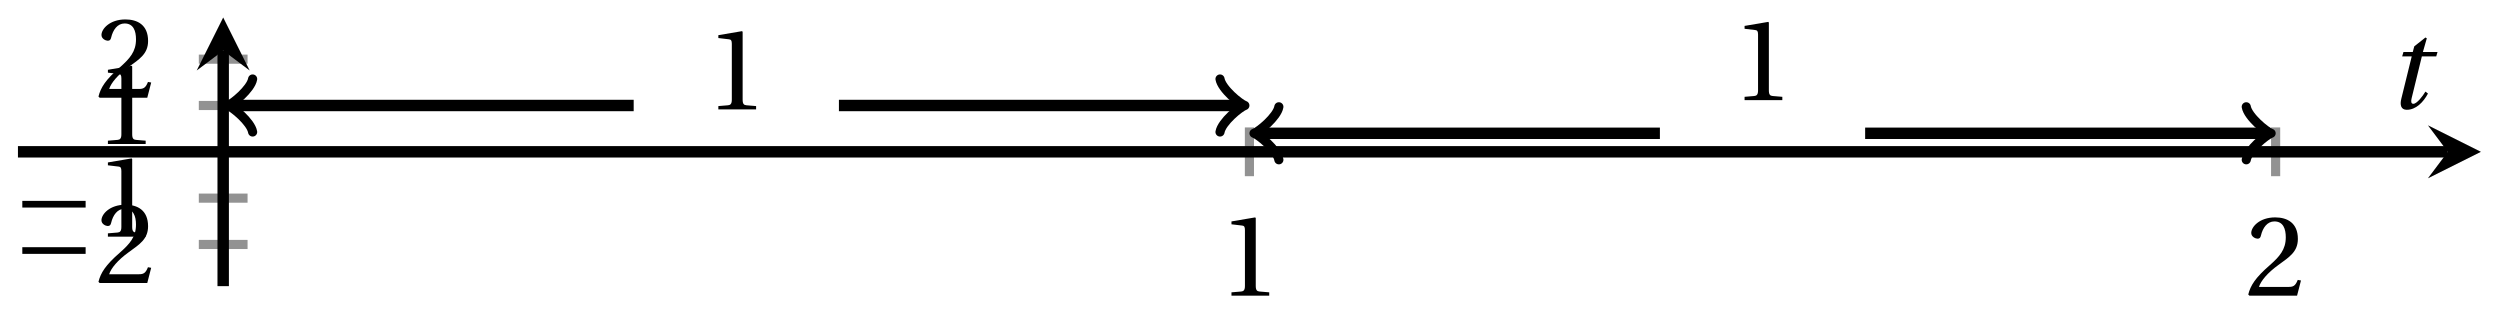 <svg xmlns="http://www.w3.org/2000/svg" xmlns:xlink="http://www.w3.org/1999/xlink" version="1.1" width="218" height="27" viewBox="0 0 218 27">
<defs>
<path id="font_1_1" d="M.437 0V.029L.353 .036C.332 .038 .32 .046 .32 .085V.674L.315 .68 .109 .645V.62L.202 .609C.219 .607 .226 .599 .226 .57V.085C.226 .066 .223 .054 .217 .047 .212 .04 .204 .037 .193 .036L.109 .029V0H.437Z"/>
<path id="font_1_2" d="M.485 .132 .457 .137C.436 .083 .416 .076 .376 .076H.12C.136 .128 .195 .199 .288 .266 .384 .336 .458 .381 .458 .493 .458 .632 .366 .68 .261 .68 .124 .68 .053 .597 .053 .545 .053 .511 .091 .495 .108 .495 .126 .495 .133 .505 .137 .522 .153 .59 .192 .645 .254 .645 .331 .645 .353 .58 .353 .507 .353 .4 .299 .34 .212 .263 .089 .156 .046 .088 .027 .01L.037 0H.451L.485 .132Z"/>
<path id="font_2_1" d="M.635 .253V.311H.085V.253H.635Z"/>
<clipPath id="clip_3">
<path transform="matrix(1,0,0,-1,1.565,24.952)" d="M0 0H214.767V23.427H0Z"/>
</clipPath>
<path id="font_4_1" d="M.428 .452 .439 .49H.312L.346 .609 .334 .616 .237 .539 .224 .49H.143L.132 .452H.215L.125 .086C.11 .029 .122-.012 .172-.012 .252-.012 .316 .054 .356 .129L.334 .146C.311 .107 .26 .04 .229 .04 .208 .04 .208 .063 .214 .088L.303 .452H.428Z"/>
</defs>
<path transform="matrix(1,0,0,-1,1.565,24.952)" stroke-width=".797" stroke-linecap="butt" stroke-miterlimit="10" stroke-linejoin="miter" fill="none" stroke="#929292" d="M107.384 9.588V13.84M196.87 9.588V13.84"/>
<path transform="matrix(1,0,0,-1,1.565,24.952)" stroke-width=".797" stroke-linecap="butt" stroke-miterlimit="10" stroke-linejoin="miter" fill="none" stroke="#929292" d="M15.771 3.635H20.023M15.771 7.674H20.023M15.771 15.753H20.023M15.771 19.792H20.023"/>
<path transform="matrix(1,0,0,-1,1.565,24.952)" stroke-width=".996" stroke-linecap="butt" stroke-miterlimit="10" stroke-linejoin="miter" fill="none" stroke="#000000" d="M0 11.714H211.878"/>
<path transform="matrix(1,0,0,-1,213.448,13.238)" d="M2.889 0-1.734 2.311 0 0-1.734-2.311"/>
<path transform="matrix(1,0,0,-1,1.565,24.952)" stroke-width=".996" stroke-linecap="butt" stroke-miterlimit="10" stroke-linejoin="miter" fill="none" stroke="#000000" d="M17.897 0V20.538"/>
<path transform="matrix(0,-1,-1,-0,19.463,4.414)" d="M2.889 0-1.734 2.311 0 0-1.734-2.311"/>
<use data-text="1" xlink:href="#font_1_1" transform="matrix(10.037,0,0,-10.037,106.29,25.782)"/>
<use data-text="2" xlink:href="#font_1_2" transform="matrix(10.037,0,0,-10.037,195.777,25.782)"/>
<use data-text="&#x2212;" xlink:href="#font_2_1" transform="matrix(10.037,0,0,-10.037,1.093,24.677)"/>
<use data-text="2" xlink:href="#font_1_2" transform="matrix(10.037,0,0,-10.037,8.315,24.677)"/>
<use data-text="&#x2212;" xlink:href="#font_2_1" transform="matrix(10.037,0,0,-10.037,1.093,20.638)"/>
<use data-text="1" xlink:href="#font_1_1" transform="matrix(10.037,0,0,-10.037,8.315,20.638)"/>
<use data-text="1" xlink:href="#font_1_1" transform="matrix(10.037,0,0,-10.037,8.316,12.559)"/>
<use data-text="2" xlink:href="#font_1_2" transform="matrix(10.037,0,0,-10.037,8.316,8.52)"/>
<g clip-path="url(#clip_3)">
<path transform="matrix(1,0,0,-1,1.565,24.952)" stroke-width=".996" stroke-linecap="butt" stroke-miterlimit="10" stroke-linejoin="miter" fill="none" stroke="#000000" d="M18.729 15.753H53.692"/>
<path transform="matrix(-1,-0,0,1,20.295,9.199)" stroke-width=".797" stroke-linecap="round" stroke-linejoin="round" fill="none" stroke="#000000" d="M-1.734 2.311C-1.589 1.445 0 .144 .433 0 0-.144-1.589-1.445-1.734-2.311"/>
<path transform="matrix(1,0,0,-1,1.565,24.952)" stroke-width=".996" stroke-linecap="butt" stroke-miterlimit="10" stroke-linejoin="miter" fill="none" stroke="#000000" d="M62.641 11.714"/>
<use data-text="1" xlink:href="#font_1_1" transform="matrix(10.037,0,0,-10.037,61.546,9.541)"/>
<path transform="matrix(1,0,0,-1,1.565,24.952)" stroke-width=".996" stroke-linecap="butt" stroke-miterlimit="10" stroke-linejoin="miter" fill="none" stroke="#000000" d="M71.589 15.753H106.552"/>
<path transform="matrix(1,0,0,-1,108.119,9.199)" stroke-width=".797" stroke-linecap="round" stroke-linejoin="round" fill="none" stroke="#000000" d="M-1.734 2.311C-1.589 1.445 0 .144 .433 0 0-.144-1.589-1.445-1.734-2.311"/>
<path transform="matrix(1,0,0,-1,1.565,24.952)" stroke-width=".996" stroke-linecap="butt" stroke-miterlimit="10" stroke-linejoin="miter" fill="none" stroke="#000000" d="M108.216 13.329H143.178"/>
<path transform="matrix(-1,-0,0,1,109.783,11.623)" stroke-width=".797" stroke-linecap="round" stroke-linejoin="round" fill="none" stroke="#000000" d="M-1.734 2.311C-1.589 1.445 0 .144 .433 0 0-.144-1.589-1.445-1.734-2.311"/>
<path transform="matrix(1,0,0,-1,1.565,24.952)" stroke-width=".996" stroke-linecap="butt" stroke-miterlimit="10" stroke-linejoin="miter" fill="none" stroke="#000000" d="M152.127 12.521"/>
<use data-text="1" xlink:href="#font_1_1" transform="matrix(10.037,0,0,-10.037,151.033,8.733)"/>
<path transform="matrix(1,0,0,-1,1.565,24.952)" stroke-width=".996" stroke-linecap="butt" stroke-miterlimit="10" stroke-linejoin="miter" fill="none" stroke="#000000" d="M161.076 13.329H196.038"/>
<path transform="matrix(1,0,0,-1,197.608,11.623)" stroke-width=".797" stroke-linecap="round" stroke-linejoin="round" fill="none" stroke="#000000" d="M-1.734 2.311C-1.589 1.445 0 .144 .433 0 0-.144-1.589-1.445-1.734-2.311"/>
</g>
<use data-text="t" xlink:href="#font_4_1" transform="matrix(10.037,0,0,-10.037,208.145,9.453)"/>
</svg>
